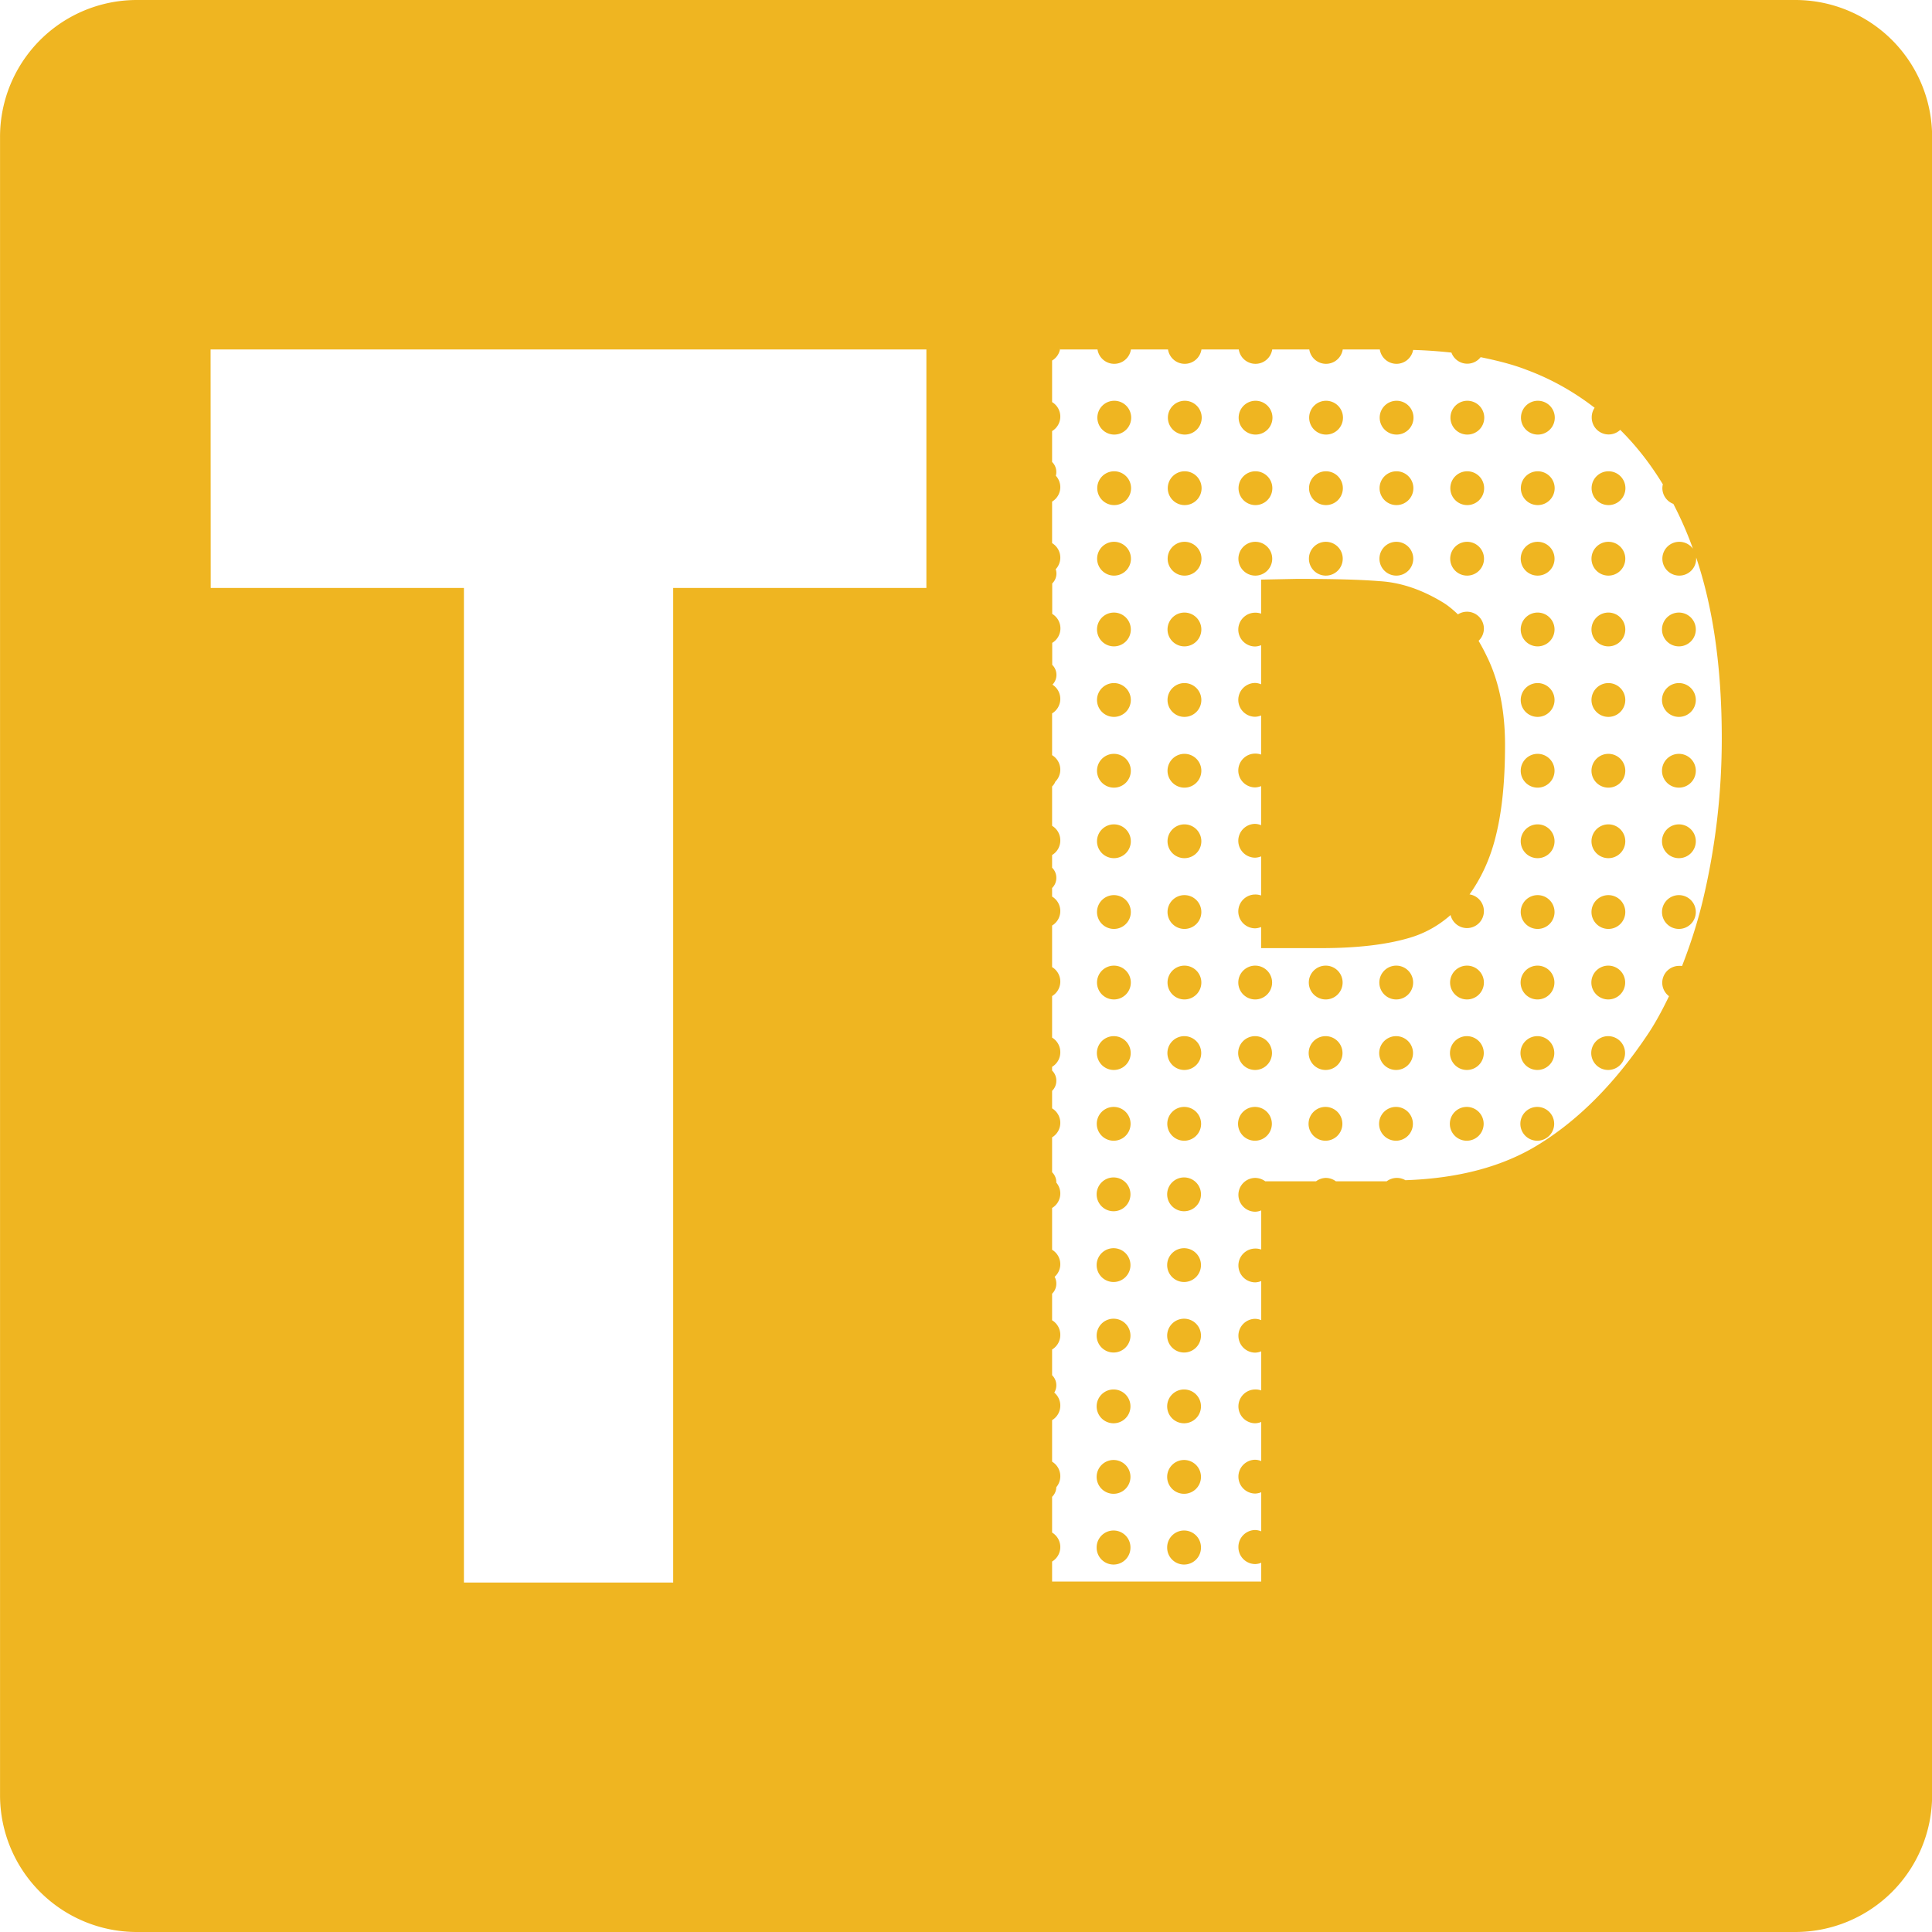 <svg xmlns="http://www.w3.org/2000/svg" width="24" height="24" fill="#efb521" className="bi bi-dice-5-fill" viewBox="0 0 16 16">
            <path d="M 1.131,1.6172016e-6 A 1.133,1.133 0 0 0 3.1491563e-4,1.136 V 14.87 A 1.133,1.133 0 0 0 1.131,16 H 14.866 a 1.133,1.133 0 0 0 1.135,-1.13 V 1.136 A 1.133,1.133 0 0 0 14.866,1.6172016e-6 Z M 1.744,2.894 h 5.928 v 1.975 h -2.097 v 8.237 h -1.733 V 4.869 h -2.097 z m 7.036,0 h 0.309 a 0.14,0.14 0 0 0 0.138,0.119 0.14,0.14 0 0 0 0.139,-0.119 h 0.307 a 0.14,0.14 0 0 0 0.139,0.119 0.14,0.14 0 0 0 0.138,-0.119 h 0.309 a 0.14,0.14 0 0 0 0.138,0.119 0.14,0.14 0 0 0 0.139,-0.119 h 0.307 a 0.14,0.14 0 0 0 0.138,0.119 0.14,0.14 0 0 0 0.139,-0.119 h 0.307 a 0.14,0.14 0 0 0 0.139,0.119 0.14,0.14 0 0 0 0.137,-0.115 c 0.111,0.003 0.216,0.011 0.317,0.022 a 0.14,0.14 0 0 0 0.131,0.092 0.14,0.14 0 0 0 0.111,-0.054 c 0.137,0.028 0.266,0.06 0.381,0.105 0.205,0.076 0.392,0.182 0.563,0.314 a 0.14,0.14 0 0 0 -0.024,0.08 0.14,0.14 0 0 0 0.139,0.141 0.14,0.14 0 0 0 0.097,-0.038 c 0.002,0.002 0.004,0.003 0.006,0.006 0.131,0.131 0.246,0.279 0.347,0.445 a 0.14,0.14 0 0 0 -0.004,0.033 0.14,0.14 0 0 0 0.091,0.129 c 0.06,0.116 0.115,0.239 0.162,0.371 a 0.14,0.14 0 0 0 -0.112,-0.057 0.14,0.14 0 0 0 -0.141,0.141 0.14,0.14 0 0 0 0.141,0.139 0.14,0.14 0 0 0 0.139,-0.139 0.14,0.14 0 0 0 0,-0.011 c 0.141,0.418 0.212,0.916 0.212,1.499 0,0.457 -0.053,0.906 -0.158,1.345 -0.047,0.194 -0.106,0.372 -0.171,0.539 a 0.14,0.14 0 0 0 -0.023,-0.001 0.14,0.14 0 0 0 -0.141,0.141 0.14,0.14 0 0 0 0.056,0.11 c -0.053,0.11 -0.109,0.215 -0.172,0.31 -0.268,0.402 -0.568,0.707 -0.899,0.913 -0.301,0.189 -0.674,0.286 -1.112,0.301 a 0.14,0.14 0 0 0 -0.072,-0.019 0.14,0.14 0 0 0 -0.083,0.028 h -0.421 a 0.14,0.14 0 0 0 -0.083,-0.028 0.14,0.14 0 0 0 -0.081,0.028 h -0.421 a 0.14,0.14 0 0 0 -0.083,-0.028 0.14,0.14 0 0 0 -0.139,0.141 0.14,0.14 0 0 0 0.139,0.139 0.14,0.14 0 0 0 0.05,-0.011 v 0.324 a 0.14,0.14 0 0 0 -0.05,-0.008 0.14,0.14 0 0 0 -0.139,0.139 0.14,0.14 0 0 0 0.139,0.141 0.14,0.14 0 0 0 0.05,-0.011 v 0.324 a 0.14,0.14 0 0 0 -0.05,-0.011 0.14,0.14 0 0 0 -0.139,0.141 0.14,0.14 0 0 0 0.139,0.139 0.14,0.14 0 0 0 0.05,-0.011 v 0.324 a 0.14,0.14 0 0 0 -0.05,-0.008 0.14,0.14 0 0 0 -0.139,0.139 0.14,0.14 0 0 0 0.139,0.141 0.14,0.14 0 0 0 0.05,-0.011 v 0.324 a 0.14,0.14 0 0 0 -0.05,-0.011 0.14,0.14 0 0 0 -0.139,0.141 0.14,0.14 0 0 0 0.139,0.139 0.14,0.14 0 0 0 0.05,-0.011 v 0.324 a 0.14,0.14 0 0 0 -0.05,-0.011 0.14,0.14 0 0 0 -0.139,0.141 0.14,0.14 0 0 0 0.139,0.141 0.14,0.14 0 0 0 0.05,-0.011 v 0.156 H 8.713 v -0.166 a 0.14,0.14 0 0 0 0.068,-0.121 0.14,0.14 0 0 0 -0.068,-0.119 v -0.296 a 0.115,0.115 0 0 0 0.035,-0.08 0.14,0.14 0 0 0 0.033,-0.09 0.14,0.14 0 0 0 -0.068,-0.121 v -0.344 a 0.14,0.14 0 0 0 0.068,-0.121 0.14,0.14 0 0 0 -0.05,-0.107 0.115,0.115 0 0 0 0.017,-0.061 0.115,0.115 0 0 0 -0.035,-0.083 v -0.213 a 0.14,0.14 0 0 0 0.068,-0.121 0.14,0.14 0 0 0 -0.068,-0.121 v -0.22 a 0.115,0.115 0 0 0 0.035,-0.083 0.115,0.115 0 0 0 -0.014,-0.057 0.14,0.14 0 0 0 0.047,-0.105 0.14,0.14 0 0 0 -0.068,-0.119 v -0.346 a 0.14,0.14 0 0 0 0.068,-0.119 0.14,0.14 0 0 0 -0.033,-0.091 0.115,0.115 0 0 0 0,-0.003 0.115,0.115 0 0 0 -0.035,-0.083 v -0.289 a 0.14,0.14 0 0 0 0.068,-0.121 0.14,0.14 0 0 0 -0.068,-0.119 v -0.145 a 0.115,0.115 0 0 0 0.035,-0.084 0.115,0.115 0 0 0 -0.035,-0.084 v -0.031 a 0.14,0.14 0 0 0 0.068,-0.121 0.14,0.14 0 0 0 -0.068,-0.121 v -0.344 a 0.14,0.14 0 0 0 0.068,-0.119 0.14,0.14 0 0 0 -0.068,-0.121 v -0.344 a 0.14,0.14 0 0 0 0.068,-0.121 0.14,0.14 0 0 0 -0.068,-0.119 v -0.071 a 0.115,0.115 0 0 0 0.035,-0.084 0.115,0.115 0 0 0 -0.035,-0.084 v -0.105 a 0.14,0.14 0 0 0 0.068,-0.121 0.14,0.14 0 0 0 -0.068,-0.121 v -0.326 a 0.115,0.115 0 0 0 0.027,-0.04 0.14,0.14 0 0 0 0.041,-0.1 0.14,0.14 0 0 0 -0.068,-0.119 v -0.346 a 0.14,0.14 0 0 0 0.068,-0.119 0.14,0.14 0 0 0 -0.065,-0.119 0.115,0.115 0 0 0 0.033,-0.08 0.115,0.115 0 0 0 -0.035,-0.084 v -0.182 a 0.14,0.14 0 0 0 0.068,-0.121 0.14,0.14 0 0 0 -0.068,-0.119 v -0.252 a 0.115,0.115 0 0 0 0.035,-0.083 0.115,0.115 0 0 0 -0.006,-0.035 0.14,0.14 0 0 0 0.038,-0.095 0.14,0.14 0 0 0 -0.068,-0.121 v -0.344 a 0.14,0.14 0 0 0 0.068,-0.119 0.14,0.14 0 0 0 -0.037,-0.095 0.115,0.115 0 0 0 0.004,-0.03 0.115,0.115 0 0 0 -0.035,-0.084 v -0.256 a 0.14,0.14 0 0 0 0.068,-0.121 0.14,0.14 0 0 0 -0.068,-0.119 v -0.344 a 0.14,0.14 0 0 0 0.067,-0.101 z m 0.447,0.425 a 0.14,0.14 0 0 0 -0.139,0.139 0.14,0.14 0 0 0 0.139,0.141 0.14,0.14 0 0 0 0.141,-0.141 0.14,0.14 0 0 0 -0.141,-0.139 z m 0.586,0 a 0.14,0.14 0 0 0 -0.141,0.139 0.14,0.14 0 0 0 0.141,0.141 0.14,0.14 0 0 0 0.139,-0.141 0.14,0.14 0 0 0 -0.139,-0.139 z m 0.584,0 a 0.14,0.14 0 0 0 -0.139,0.139 0.14,0.14 0 0 0 0.139,0.141 0.14,0.14 0 0 0 0.141,-0.141 0.14,0.14 0 0 0 -0.141,-0.139 z m 0.584,0 a 0.14,0.14 0 0 0 -0.139,0.139 0.14,0.14 0 0 0 0.139,0.141 0.14,0.14 0 0 0 0.141,-0.141 0.14,0.14 0 0 0 -0.141,-0.139 z m 0.586,0 a 0.14,0.14 0 0 0 -0.141,0.139 0.14,0.14 0 0 0 0.141,0.141 0.14,0.14 0 0 0 0.139,-0.141 0.14,0.14 0 0 0 -0.139,-0.139 z m 0.584,0 a 0.14,0.14 0 0 0 -0.139,0.139 0.14,0.14 0 0 0 0.139,0.141 0.14,0.14 0 0 0 0.141,-0.141 0.14,0.14 0 0 0 -0.141,-0.139 z m 0.586,0 a 0.14,0.14 0 0 0 -0.141,0.139 0.14,0.14 0 0 0 0.141,0.141 0.14,0.14 0 0 0 0.139,-0.141 0.14,0.14 0 0 0 -0.139,-0.139 z m -3.511,0.584 a 0.14,0.14 0 0 0 -0.139,0.141 0.14,0.14 0 0 0 0.139,0.139 0.14,0.14 0 0 0 0.141,-0.139 0.14,0.14 0 0 0 -0.141,-0.141 z m 0.586,0 a 0.14,0.14 0 0 0 -0.141,0.141 0.14,0.14 0 0 0 0.141,0.139 0.14,0.14 0 0 0 0.139,-0.139 0.14,0.14 0 0 0 -0.139,-0.141 z m 0.584,0 a 0.14,0.14 0 0 0 -0.139,0.141 0.14,0.14 0 0 0 0.139,0.139 0.14,0.14 0 0 0 0.141,-0.139 0.14,0.14 0 0 0 -0.141,-0.141 z m 0.584,0 a 0.14,0.14 0 0 0 -0.139,0.141 0.14,0.14 0 0 0 0.139,0.139 0.14,0.14 0 0 0 0.141,-0.139 0.14,0.14 0 0 0 -0.141,-0.141 z m 0.586,0 a 0.14,0.14 0 0 0 -0.141,0.141 0.14,0.14 0 0 0 0.141,0.139 0.14,0.14 0 0 0 0.139,-0.139 0.14,0.14 0 0 0 -0.139,-0.141 z m 0.584,0 a 0.14,0.14 0 0 0 -0.139,0.141 0.14,0.14 0 0 0 0.139,0.139 0.14,0.14 0 0 0 0.141,-0.139 0.14,0.14 0 0 0 -0.141,-0.141 z m 0.586,0 a 0.14,0.14 0 0 0 -0.141,0.141 0.14,0.14 0 0 0 0.141,0.139 0.14,0.14 0 0 0 0.139,-0.139 0.14,0.14 0 0 0 -0.139,-0.141 z m 0.584,0 a 0.14,0.14 0 0 0 -0.139,0.141 0.14,0.14 0 0 0 0.139,0.139 0.14,0.14 0 0 0 0.141,-0.139 0.14,0.14 0 0 0 -0.141,-0.141 z m -4.095,0.584 a 0.14,0.14 0 0 0 -0.139,0.141 0.14,0.14 0 0 0 0.139,0.139 0.14,0.14 0 0 0 0.141,-0.139 0.14,0.14 0 0 0 -0.141,-0.141 z m 0.586,0 a 0.14,0.14 0 0 0 -0.141,0.141 0.14,0.14 0 0 0 0.141,0.139 0.14,0.14 0 0 0 0.139,-0.139 0.14,0.14 0 0 0 -0.139,-0.141 z m 0.584,0 a 0.14,0.14 0 0 0 -0.139,0.141 0.14,0.14 0 0 0 0.139,0.139 0.14,0.14 0 0 0 0.141,-0.139 0.14,0.14 0 0 0 -0.141,-0.141 z m 0.584,0 a 0.14,0.14 0 0 0 -0.139,0.141 0.14,0.14 0 0 0 0.139,0.139 0.14,0.14 0 0 0 0.141,-0.139 0.14,0.14 0 0 0 -0.141,-0.141 z m 0.586,0 a 0.14,0.14 0 0 0 -0.141,0.141 0.14,0.14 0 0 0 0.141,0.139 0.14,0.14 0 0 0 0.139,-0.139 0.14,0.14 0 0 0 -0.139,-0.141 z m 0.584,0 a 0.14,0.14 0 0 0 -0.139,0.141 0.14,0.14 0 0 0 0.139,0.139 0.14,0.14 0 0 0 0.141,-0.139 0.14,0.14 0 0 0 -0.141,-0.141 z m 0.586,0 a 0.14,0.14 0 0 0 -0.141,0.141 0.14,0.14 0 0 0 0.141,0.139 0.14,0.14 0 0 0 0.139,-0.139 0.14,0.14 0 0 0 -0.139,-0.141 z m 0.584,0 a 0.14,0.14 0 0 0 -0.139,0.141 0.14,0.14 0 0 0 0.139,0.139 0.14,0.14 0 0 0 0.141,-0.139 0.14,0.14 0 0 0 -0.141,-0.141 z m -2.875,0.313 v 0.282 a 0.14,0.14 0 0 0 -0.05,-0.008 0.14,0.14 0 0 0 -0.139,0.139 0.14,0.14 0 0 0 0.139,0.141 0.14,0.14 0 0 0 0.05,-0.011 v 0.324 a 0.14,0.14 0 0 0 -0.05,-0.011 0.14,0.14 0 0 0 -0.139,0.141 0.14,0.14 0 0 0 0.139,0.139 0.14,0.14 0 0 0 0.05,-0.011 v 0.324 a 0.14,0.14 0 0 0 -0.05,-0.008 0.14,0.14 0 0 0 -0.139,0.139 0.14,0.14 0 0 0 0.139,0.141 0.14,0.14 0 0 0 0.05,-0.011 v 0.324 a 0.14,0.14 0 0 0 -0.05,-0.011 0.14,0.14 0 0 0 -0.139,0.141 0.14,0.14 0 0 0 0.139,0.139 0.14,0.14 0 0 0 0.05,-0.011 v 0.324 a 0.14,0.14 0 0 0 -0.05,-0.008 0.14,0.14 0 0 0 -0.139,0.139 0.14,0.14 0 0 0 0.139,0.141 0.14,0.14 0 0 0 0.05,-0.011 v 0.175 h 0.496 c 0.295,0 0.536,-0.028 0.725,-0.083 0.131,-0.037 0.247,-0.102 0.348,-0.191 a 0.14,0.14 0 0 0 0.135,0.108 0.14,0.14 0 0 0 0.141,-0.141 0.14,0.14 0 0 0 -0.119,-0.138 c 0.1,-0.14 0.174,-0.302 0.219,-0.489 0.051,-0.206 0.075,-0.455 0.075,-0.748 0,-0.288 -0.051,-0.535 -0.154,-0.741 -0.021,-0.044 -0.043,-0.084 -0.065,-0.122 a 0.14,0.14 0 0 0 0.044,-0.102 0.14,0.14 0 0 0 -0.141,-0.139 0.14,0.14 0 0 0 -0.074,0.022 c -0.039,-0.037 -0.079,-0.071 -0.121,-0.097 -0.18,-0.11 -0.356,-0.168 -0.528,-0.178 -0.171,-0.014 -0.4,-0.019 -0.685,-0.019 z m -1.22,0.273 a 0.14,0.14 0 0 0 -0.139,0.139 0.14,0.14 0 0 0 0.139,0.141 0.14,0.14 0 0 0 0.141,-0.141 0.14,0.14 0 0 0 -0.141,-0.139 z m 0.586,0 a 0.14,0.14 0 0 0 -0.141,0.139 0.14,0.14 0 0 0 0.141,0.141 0.14,0.14 0 0 0 0.139,-0.141 0.14,0.14 0 0 0 -0.139,-0.139 z m 2.925,0 a 0.14,0.14 0 0 0 -0.141,0.139 0.14,0.14 0 0 0 0.141,0.141 0.14,0.14 0 0 0 0.139,-0.141 0.14,0.14 0 0 0 -0.139,-0.139 z m 0.584,0 a 0.14,0.14 0 0 0 -0.139,0.139 0.14,0.14 0 0 0 0.139,0.141 0.14,0.14 0 0 0 0.141,-0.141 0.14,0.14 0 0 0 -0.141,-0.139 z m 0.586,0 a 0.14,0.14 0 0 0 -0.141,0.139 0.14,0.14 0 0 0 0.141,0.141 0.14,0.14 0 0 0 0.139,-0.141 0.14,0.14 0 0 0 -0.139,-0.139 z m -4.681,0.584 a 0.14,0.14 0 0 0 -0.139,0.141 0.14,0.14 0 0 0 0.139,0.139 0.14,0.14 0 0 0 0.141,-0.139 0.14,0.14 0 0 0 -0.141,-0.141 z m 0.586,0 a 0.14,0.14 0 0 0 -0.141,0.141 0.14,0.14 0 0 0 0.141,0.139 0.14,0.14 0 0 0 0.139,-0.139 0.14,0.14 0 0 0 -0.139,-0.141 z m 2.925,0 a 0.14,0.14 0 0 0 -0.141,0.141 0.14,0.14 0 0 0 0.141,0.139 0.14,0.14 0 0 0 0.139,-0.139 0.14,0.14 0 0 0 -0.139,-0.141 z m 0.584,0 a 0.14,0.14 0 0 0 -0.139,0.141 0.14,0.14 0 0 0 0.139,0.139 0.14,0.14 0 0 0 0.141,-0.139 0.14,0.14 0 0 0 -0.141,-0.141 z m 0.586,0 a 0.14,0.14 0 0 0 -0.141,0.141 0.14,0.14 0 0 0 0.141,0.139 0.14,0.14 0 0 0 0.139,-0.139 0.14,0.14 0 0 0 -0.139,-0.141 z m -4.681,0.586 a 0.14,0.14 0 0 0 -0.139,0.139 0.14,0.14 0 0 0 0.139,0.141 0.14,0.14 0 0 0 0.141,-0.141 0.14,0.14 0 0 0 -0.141,-0.139 z m 0.586,0 a 0.14,0.14 0 0 0 -0.141,0.139 0.14,0.14 0 0 0 0.141,0.141 0.14,0.14 0 0 0 0.139,-0.141 0.14,0.14 0 0 0 -0.139,-0.139 z m 2.925,0 a 0.14,0.14 0 0 0 -0.141,0.139 0.14,0.14 0 0 0 0.141,0.141 0.14,0.14 0 0 0 0.139,-0.141 0.14,0.14 0 0 0 -0.139,-0.139 z m 0.584,0 a 0.14,0.14 0 0 0 -0.139,0.139 0.14,0.14 0 0 0 0.139,0.141 0.14,0.14 0 0 0 0.141,-0.141 0.14,0.14 0 0 0 -0.141,-0.139 z m 0.586,0 a 0.14,0.14 0 0 0 -0.141,0.139 0.14,0.14 0 0 0 0.141,0.141 0.14,0.14 0 0 0 0.139,-0.141 0.14,0.14 0 0 0 -0.139,-0.139 z m -4.681,0.584 a 0.14,0.14 0 0 0 -0.139,0.141 0.14,0.14 0 0 0 0.139,0.139 0.14,0.14 0 0 0 0.141,-0.139 0.14,0.14 0 0 0 -0.141,-0.141 z m 0.586,0 a 0.14,0.14 0 0 0 -0.141,0.141 0.14,0.14 0 0 0 0.141,0.139 0.14,0.14 0 0 0 0.139,-0.139 0.14,0.14 0 0 0 -0.139,-0.141 z m 2.925,0 a 0.14,0.14 0 0 0 -0.141,0.141 0.14,0.14 0 0 0 0.141,0.139 0.14,0.14 0 0 0 0.139,-0.139 0.14,0.14 0 0 0 -0.139,-0.141 z m 0.584,0 a 0.14,0.14 0 0 0 -0.139,0.141 0.14,0.14 0 0 0 0.139,0.139 0.14,0.14 0 0 0 0.141,-0.139 0.14,0.14 0 0 0 -0.141,-0.141 z m 0.586,0 a 0.14,0.14 0 0 0 -0.141,0.141 0.14,0.14 0 0 0 0.141,0.139 0.14,0.14 0 0 0 0.139,-0.139 0.14,0.14 0 0 0 -0.139,-0.141 z m -4.681,0.586 a 0.14,0.14 0 0 0 -0.139,0.139 0.14,0.14 0 0 0 0.139,0.141 0.14,0.14 0 0 0 0.141,-0.141 0.14,0.14 0 0 0 -0.141,-0.139 z m 0.586,0 a 0.14,0.14 0 0 0 -0.141,0.139 0.14,0.14 0 0 0 0.141,0.141 0.14,0.14 0 0 0 0.139,-0.141 0.14,0.14 0 0 0 -0.139,-0.139 z m 2.925,0 a 0.14,0.14 0 0 0 -0.141,0.139 0.14,0.14 0 0 0 0.141,0.141 0.14,0.14 0 0 0 0.139,-0.141 0.14,0.14 0 0 0 -0.139,-0.139 z m 0.584,0 a 0.14,0.14 0 0 0 -0.139,0.139 0.14,0.14 0 0 0 0.139,0.141 0.14,0.14 0 0 0 0.141,-0.141 0.14,0.14 0 0 0 -0.141,-0.139 z m 0.586,0 a 0.14,0.14 0 0 0 -0.141,0.139 0.14,0.14 0 0 0 0.141,0.141 0.14,0.14 0 0 0 0.139,-0.141 0.14,0.14 0 0 0 -0.139,-0.139 z m -4.681,0.584 a 0.14,0.14 0 0 0 -0.139,0.141 0.14,0.14 0 0 0 0.139,0.139 0.14,0.14 0 0 0 0.141,-0.139 0.14,0.14 0 0 0 -0.141,-0.141 z m 0.586,0 a 0.14,0.14 0 0 0 -0.141,0.141 0.14,0.14 0 0 0 0.141,0.139 0.14,0.14 0 0 0 0.139,-0.139 0.14,0.14 0 0 0 -0.139,-0.141 z m 0.584,0 a 0.14,0.14 0 0 0 -0.139,0.141 0.14,0.14 0 0 0 0.139,0.139 0.14,0.14 0 0 0 0.141,-0.139 0.14,0.14 0 0 0 -0.141,-0.141 z m 0.584,0 a 0.14,0.14 0 0 0 -0.139,0.141 0.14,0.14 0 0 0 0.139,0.139 0.14,0.14 0 0 0 0.141,-0.139 0.14,0.14 0 0 0 -0.141,-0.141 z m 0.586,0 a 0.14,0.14 0 0 0 -0.141,0.141 0.14,0.14 0 0 0 0.141,0.139 0.14,0.14 0 0 0 0.139,-0.139 0.14,0.14 0 0 0 -0.139,-0.141 z m 0.584,0 a 0.14,0.14 0 0 0 -0.139,0.141 0.14,0.14 0 0 0 0.139,0.139 0.14,0.14 0 0 0 0.141,-0.139 0.14,0.14 0 0 0 -0.141,-0.141 z m 0.586,0 a 0.14,0.14 0 0 0 -0.141,0.141 0.14,0.14 0 0 0 0.141,0.139 0.14,0.14 0 0 0 0.139,-0.139 0.14,0.14 0 0 0 -0.139,-0.141 z m 0.584,0 a 0.14,0.14 0 0 0 -0.139,0.141 0.14,0.14 0 0 0 0.139,0.139 0.14,0.14 0 0 0 0.141,-0.139 0.14,0.14 0 0 0 -0.141,-0.141 z m -4.095,0.584 a 0.14,0.14 0 0 0 -0.139,0.141 0.14,0.14 0 0 0 0.139,0.139 0.14,0.14 0 0 0 0.141,-0.139 0.14,0.14 0 0 0 -0.141,-0.141 z m 0.586,0 a 0.14,0.14 0 0 0 -0.141,0.141 0.14,0.14 0 0 0 0.141,0.139 0.14,0.14 0 0 0 0.139,-0.139 0.14,0.14 0 0 0 -0.139,-0.141 z m 0.584,0 a 0.14,0.14 0 0 0 -0.139,0.141 0.14,0.14 0 0 0 0.139,0.139 0.14,0.14 0 0 0 0.141,-0.139 0.14,0.14 0 0 0 -0.141,-0.141 z m 0.584,0 a 0.14,0.14 0 0 0 -0.139,0.141 0.14,0.14 0 0 0 0.139,0.139 0.14,0.14 0 0 0 0.141,-0.139 0.14,0.14 0 0 0 -0.141,-0.141 z m 0.586,0 a 0.14,0.14 0 0 0 -0.141,0.141 0.14,0.14 0 0 0 0.141,0.139 0.14,0.14 0 0 0 0.139,-0.139 0.14,0.14 0 0 0 -0.139,-0.141 z m 0.584,0 a 0.14,0.14 0 0 0 -0.139,0.141 0.14,0.14 0 0 0 0.139,0.139 0.14,0.14 0 0 0 0.141,-0.139 0.14,0.14 0 0 0 -0.141,-0.141 z m 0.586,0 a 0.14,0.14 0 0 0 -0.141,0.141 0.14,0.14 0 0 0 0.141,0.139 0.14,0.14 0 0 0 0.139,-0.139 0.14,0.14 0 0 0 -0.139,-0.141 z m 0.584,0 a 0.14,0.14 0 0 0 -0.139,0.141 0.14,0.14 0 0 0 0.139,0.139 0.14,0.14 0 0 0 0.141,-0.139 0.14,0.14 0 0 0 -0.141,-0.141 z m -4.095,0.586 a 0.14,0.14 0 0 0 -0.139,0.139 0.14,0.14 0 0 0 0.139,0.141 0.14,0.14 0 0 0 0.141,-0.141 0.14,0.14 0 0 0 -0.141,-0.139 z m 0.586,0 a 0.14,0.14 0 0 0 -0.141,0.139 0.14,0.14 0 0 0 0.141,0.141 0.14,0.14 0 0 0 0.139,-0.141 0.14,0.14 0 0 0 -0.139,-0.139 z m 0.584,0 a 0.14,0.14 0 0 0 -0.139,0.139 0.14,0.14 0 0 0 0.139,0.141 0.14,0.14 0 0 0 0.141,-0.141 0.14,0.14 0 0 0 -0.141,-0.139 z m 0.584,0 a 0.14,0.14 0 0 0 -0.139,0.139 0.14,0.14 0 0 0 0.139,0.141 0.14,0.14 0 0 0 0.141,-0.141 0.14,0.14 0 0 0 -0.141,-0.139 z m 0.586,0 a 0.14,0.14 0 0 0 -0.141,0.139 0.14,0.14 0 0 0 0.141,0.141 0.14,0.14 0 0 0 0.139,-0.141 0.14,0.14 0 0 0 -0.139,-0.139 z m 0.584,0 a 0.14,0.14 0 0 0 -0.139,0.139 0.14,0.14 0 0 0 0.139,0.141 0.14,0.14 0 0 0 0.141,-0.141 0.14,0.14 0 0 0 -0.141,-0.139 z m 0.586,0 a 0.14,0.14 0 0 0 -0.141,0.139 0.14,0.14 0 0 0 0.141,0.141 0.14,0.14 0 0 0 0.139,-0.141 0.14,0.14 0 0 0 -0.139,-0.139 z m -3.511,0.584 a 0.14,0.14 0 0 0 -0.139,0.141 0.14,0.14 0 0 0 0.139,0.139 0.14,0.14 0 0 0 0.141,-0.139 0.14,0.14 0 0 0 -0.141,-0.141 z m 0.586,0 a 0.14,0.14 0 0 0 -0.141,0.141 0.14,0.14 0 0 0 0.141,0.139 0.14,0.14 0 0 0 0.139,-0.139 0.14,0.14 0 0 0 -0.139,-0.141 z m -0.586,0.586 a 0.14,0.14 0 0 0 -0.139,0.139 0.14,0.14 0 0 0 0.139,0.141 0.14,0.14 0 0 0 0.141,-0.141 0.14,0.14 0 0 0 -0.141,-0.139 z m 0.586,0 a 0.14,0.14 0 0 0 -0.141,0.139 0.14,0.14 0 0 0 0.141,0.141 0.14,0.14 0 0 0 0.139,-0.141 0.14,0.14 0 0 0 -0.139,-0.139 z m -0.586,0.584 a 0.14,0.14 0 0 0 -0.139,0.141 0.14,0.14 0 0 0 0.139,0.139 0.14,0.14 0 0 0 0.141,-0.139 0.14,0.14 0 0 0 -0.141,-0.141 z m 0.586,0 a 0.14,0.14 0 0 0 -0.141,0.141 0.14,0.14 0 0 0 0.141,0.139 0.14,0.14 0 0 0 0.139,-0.139 0.14,0.14 0 0 0 -0.139,-0.141 z m -0.586,0.586 a 0.14,0.14 0 0 0 -0.139,0.139 0.14,0.14 0 0 0 0.139,0.141 0.14,0.14 0 0 0 0.141,-0.141 0.14,0.14 0 0 0 -0.141,-0.139 z m 0.586,0 a 0.14,0.14 0 0 0 -0.141,0.139 0.14,0.14 0 0 0 0.141,0.141 0.14,0.14 0 0 0 0.139,-0.141 0.14,0.14 0 0 0 -0.139,-0.139 z m -0.586,0.584 a 0.14,0.14 0 0 0 -0.139,0.141 0.14,0.14 0 0 0 0.139,0.139 0.14,0.14 0 0 0 0.141,-0.139 0.14,0.14 0 0 0 -0.141,-0.141 z m 0.586,0 a 0.14,0.14 0 0 0 -0.141,0.141 0.14,0.14 0 0 0 0.141,0.139 0.14,0.14 0 0 0 0.139,-0.139 0.14,0.14 0 0 0 -0.139,-0.141 z m -0.586,0.584 a 0.14,0.14 0 0 0 -0.139,0.141 0.14,0.14 0 0 0 0.139,0.141 0.14,0.14 0 0 0 0.141,-0.141 0.14,0.14 0 0 0 -0.141,-0.141 z m 0.586,0 a 0.14,0.14 0 0 0 -0.141,0.141 0.14,0.14 0 0 0 0.141,0.141 0.14,0.14 0 0 0 0.139,-0.141 0.14,0.14 0 0 0 -0.139,-0.141 z"/>
        </svg>
